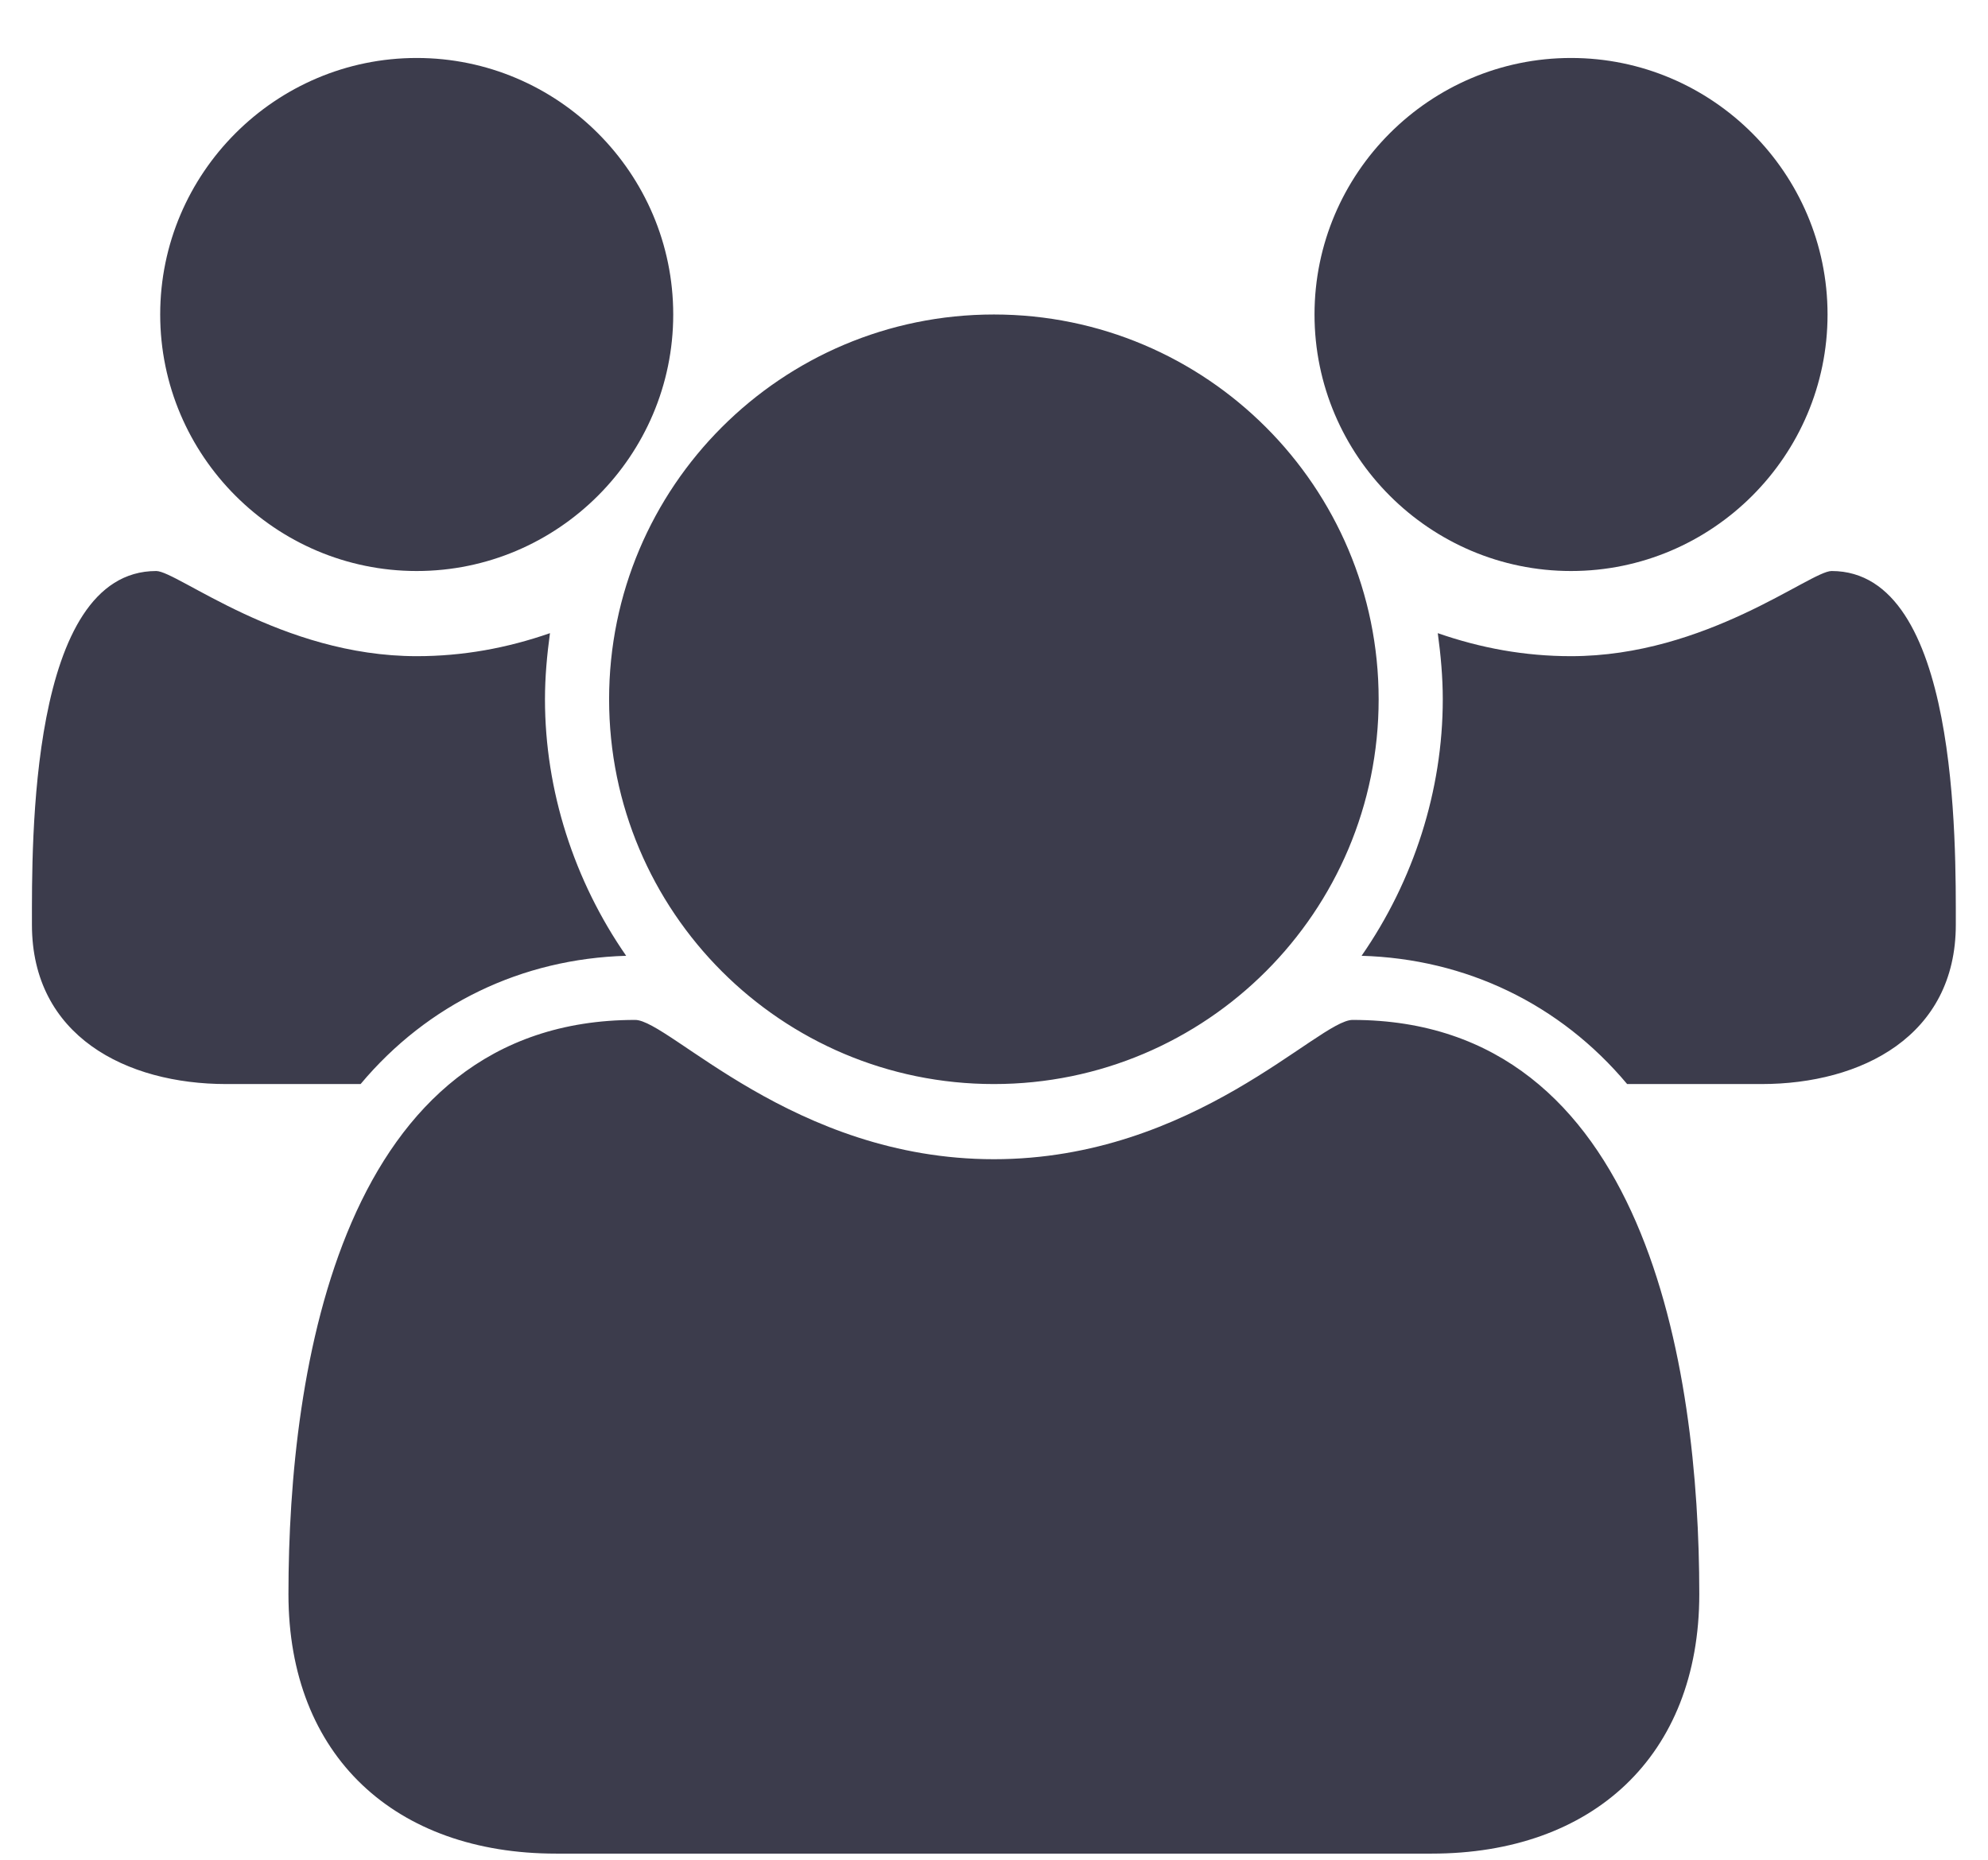 <svg width="31" height="29" viewBox="0 0 31 29" fill="none" xmlns="http://www.w3.org/2000/svg">
<path d="M9.764 14.904C8.951 13.732 8.498 12.326 8.498 10.904C8.498 10.56 8.529 10.217 8.576 9.873C7.904 10.107 7.217 10.232 6.498 10.232C4.389 10.232 2.764 8.904 2.436 8.904C0.451 8.904 0.498 13.154 0.498 14.42C0.498 16.154 1.967 16.904 3.529 16.904H5.623C6.67 15.654 8.139 14.951 9.764 14.904ZM26.498 24.857C26.498 21.326 25.67 15.904 21.092 15.904C20.561 15.904 18.623 18.076 15.498 18.076C12.373 18.076 10.435 15.904 9.904 15.904C5.326 15.904 4.498 21.326 4.498 24.857C4.498 27.389 6.17 28.904 8.67 28.904H22.326C24.826 28.904 26.498 27.389 26.498 24.857ZM10.498 4.904C10.498 2.701 8.701 0.904 6.498 0.904C4.295 0.904 2.498 2.701 2.498 4.904C2.498 7.107 4.295 8.904 6.498 8.904C8.701 8.904 10.498 7.107 10.498 4.904ZM21.498 10.904C21.498 7.592 18.811 4.904 15.498 4.904C12.185 4.904 9.498 7.592 9.498 10.904C9.498 14.217 12.185 16.904 15.498 16.904C18.811 16.904 21.498 14.217 21.498 10.904ZM30.498 14.42C30.498 13.154 30.545 8.904 28.561 8.904C28.232 8.904 26.607 10.232 24.498 10.232C23.779 10.232 23.092 10.107 22.42 9.873C22.467 10.217 22.498 10.56 22.498 10.904C22.498 12.326 22.045 13.732 21.232 14.904C22.857 14.951 24.326 15.654 25.373 16.904H27.467C29.029 16.904 30.498 16.154 30.498 14.42ZM28.498 4.904C28.498 2.701 26.701 0.904 24.498 0.904C22.295 0.904 20.498 2.701 20.498 4.904C20.498 7.107 22.295 8.904 24.498 8.904C26.701 8.904 28.498 7.107 28.498 4.904Z" fill="#3C3C4C"/>
</svg>
